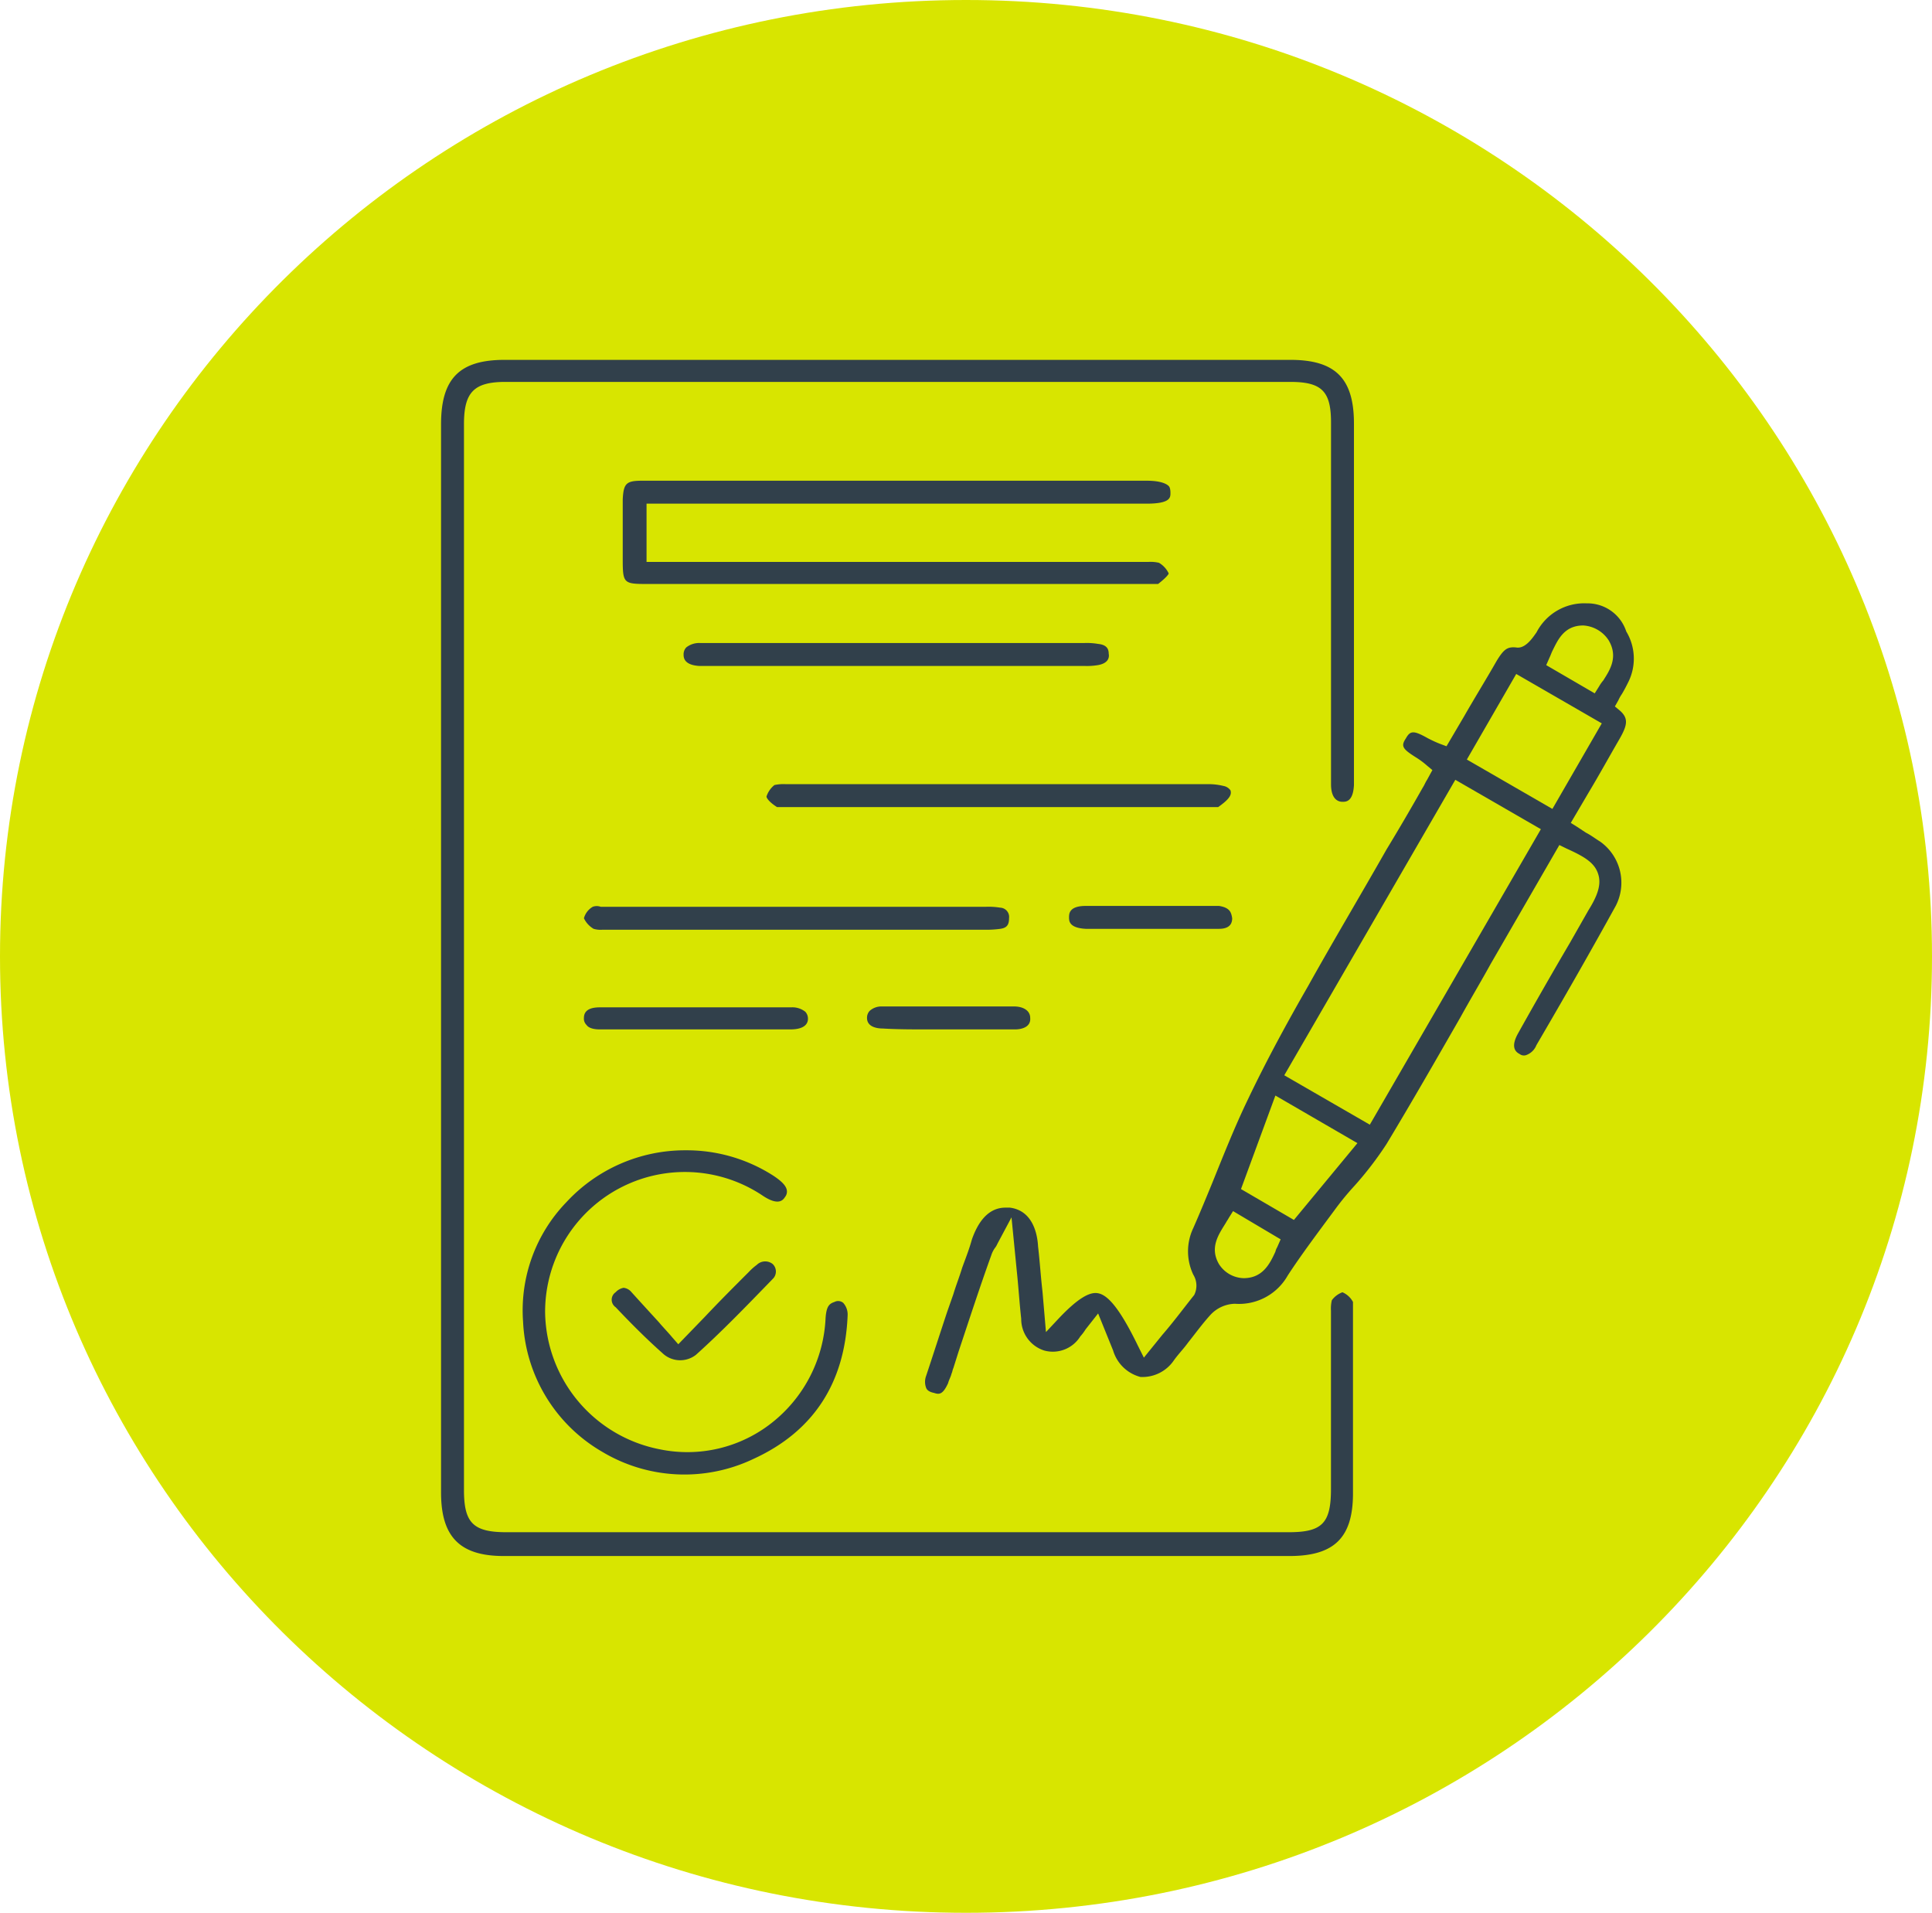 <svg xmlns="http://www.w3.org/2000/svg" width="166.458" height="164.775" viewBox="0 0 166.458 164.775">
  <g id="matricula" transform="translate(4380 19938)">
    <g id="Grupo_2373" data-name="Grupo 2373" transform="translate(-4430 -19938)">
      <g id="Grupo_1938" data-name="Grupo 1938">
        <g id="Grupo_1816" data-name="Grupo 1816" transform="translate(50)">
          <g id="Grupo_1798" data-name="Grupo 1798" transform="translate(0 0)">
            <g id="Grupo_936" data-name="Grupo 936" transform="translate(0 0)">
              <g id="Grupo_282" data-name="Grupo 282" transform="translate(0 0)">
                <path id="Trazado_498" data-name="Trazado 498" d="M83.229,0c45.966,0,83.229,36.886,83.229,82.388s-37.263,82.388-83.229,82.388S0,127.89,0,82.388,37.263,0,83.229,0Z" fill="#d8e500"/>
                <g id="Grupo_941" data-name="Grupo 941" transform="translate(24.973 29.081)">
                  <g id="Grupo_934" data-name="Grupo 934">
                    <g id="Grupo_933" data-name="Grupo 933">
                      <path id="Trazado_731" data-name="Trazado 731" d="M1364.774,360.818v-2.781a1.337,1.337,0,1,0-2.673,0v2.781a1.337,1.337,0,1,0,2.673,0Z" transform="translate(-1339.352 -279.788)" fill="#d8e500"/>
                      <path id="Trazado_732" data-name="Trazado 732" d="M1395.7,360.818a1.337,1.337,0,1,0,2.673,0v-2.781a1.337,1.337,0,1,0-2.673,0Z" transform="translate(-1365.707 -279.788)" fill="#d8e500"/>
                      <path id="Trazado_733" data-name="Trazado 733" d="M1336.181,410.468h0a1.314,1.314,0,0,0-1.165-.668,1.541,1.541,0,0,0-.668.172,1.32,1.32,0,0,0-.5,1.811,9.172,9.172,0,0,0,7.978,4.571h.065a1.346,1.346,0,0,0,1.337-1.272,1.33,1.33,0,0,0-1.272-1.4A6.5,6.5,0,0,1,1336.181,410.468Z" transform="translate(-1317.055 -321.438)" fill="#d8e500"/>
                      <path id="Trazado_734" data-name="Trazado 734" d="M1302.937,255.7h-26.91a15.975,15.975,0,0,0-15.956,15.956,1.337,1.337,0,0,0,2.674,0,13.3,13.3,0,0,1,13.282-13.282h25.508l-.043.367a13.3,13.3,0,0,1-13.174,11.6H1273.03a1.343,1.343,0,0,0-1.337,1.337v1.358a4.507,4.507,0,0,1-3.881,4.463l-.129.022-.108-.086a6.779,6.779,0,0,0-4.226-1.488,6.663,6.663,0,0,0-2.415.453,6.819,6.819,0,0,0-2.35,1.531,6.767,6.767,0,0,0,0,9.574,6.415,6.415,0,0,0,1.66,1.207l.129.065.022.151a18.176,18.176,0,0,0,36.03-3.407v-9.466a1.337,1.337,0,0,0-2.674,0v9.466a15.5,15.5,0,0,1-30.855,2.135,1.34,1.34,0,0,0-.884-1.078,4.49,4.49,0,0,1-1.552-.97,4.061,4.061,0,0,1,0-5.779,3.874,3.874,0,0,1,1.423-.927,4.079,4.079,0,0,1,4.356.927,1.382,1.382,0,0,0,1.013.41,7.181,7.181,0,0,0,7.115-6.9l.022-.3h13.929a15.975,15.975,0,0,0,15.956-15.956A1.353,1.353,0,0,0,1302.937,255.7Z" transform="translate(-1256.6 -200.566)" fill="#d8e500"/>
                      <path id="Trazado_735" data-name="Trazado 735" d="M1348.5,74.945a1.343,1.343,0,0,0-1.337,1.337,3.423,3.423,0,0,1-3.428,3.428h-10.414a1.341,1.341,0,0,0-.992.453l-5.369,6.016v-5.11a1.344,1.344,0,0,0-1.337-1.337H1302.2a3.423,3.423,0,0,1-3.428-3.428v-21a3.423,3.423,0,0,1,3.428-3.428h31.718a1.337,1.337,0,0,0,0-2.674H1302.2a6.11,6.11,0,0,0-6.1,6.1v20.98a6.11,6.11,0,0,0,6.1,6.1h22.08v7.288a1.33,1.33,0,0,0,2.329.884l7.288-8.172h9.832a6.11,6.11,0,0,0,6.1-6.1A1.344,1.344,0,0,0,1348.5,74.945Z" transform="translate(-1287.583 -38.591)" fill="#d8e500"/>
                      <path id="Trazado_736" data-name="Trazado 736" d="M1497.6,33.184h9.832l7.288,8.172a1.349,1.349,0,0,0,1.466.367,1.332,1.332,0,0,0,.863-1.251V33.184h22.08a6.11,6.11,0,0,0,6.1-6.1V6.1a6.11,6.11,0,0,0-6.1-6.1h-3.774a1.337,1.337,0,0,0,0,2.674h3.774a3.423,3.423,0,0,1,3.428,3.428v20.98a3.423,3.423,0,0,1-3.428,3.428h-23.417a1.343,1.343,0,0,0-1.337,1.337v5.11l-5.369-6.016a1.377,1.377,0,0,0-.992-.453H1497.6a3.423,3.423,0,0,1-3.428-3.428V6.1a3.423,3.423,0,0,1,3.428-3.428h32.451a1.337,1.337,0,0,0,0-2.674H1497.6a6.11,6.11,0,0,0-6.1,6.1v20.98A6.11,6.11,0,0,0,1497.6,33.184Z" transform="translate(-1440.851)" fill="#d8e500"/>
                      <path id="Trazado_737" data-name="Trazado 737" d="M1621.631,39h-18.694a1.337,1.337,0,1,0,0,2.674h18.694a1.337,1.337,0,1,0,0-2.674Z" transform="translate(-1527.211 -30.591)" fill="#d8e500"/>
                      <path id="Trazado_738" data-name="Trazado 738" d="M1532.837,41.574h9.6a1.337,1.337,0,1,0,0-2.674h-9.6a1.344,1.344,0,0,0-1.337,1.337A1.33,1.33,0,0,0,1532.837,41.574Z" transform="translate(-1472.226 -30.512)" fill="#d8e500"/>
                      <path id="Trazado_739" data-name="Trazado 739" d="M1668.694,70.5h-5.757a1.337,1.337,0,0,0,0,2.674h5.757a1.337,1.337,0,1,0,0-2.674Z" transform="translate(-1574.274 -55.299)" fill="#d8e500"/>
                      <path id="Trazado_740" data-name="Trazado 740" d="M1532.837,73.174h22.532a1.337,1.337,0,0,0,0-2.674h-22.532a1.344,1.344,0,0,0-1.337,1.337A1.33,1.33,0,0,0,1532.837,73.174Z" transform="translate(-1472.226 -55.299)" fill="#d8e500"/>
                      <path id="Trazado_741" data-name="Trazado 741" d="M1532.837,104.674h23.524a1.337,1.337,0,0,0,0-2.674h-23.524a1.344,1.344,0,0,0-1.337,1.337A1.33,1.33,0,0,0,1532.837,104.674Z" transform="translate(-1472.226 -80.007)" fill="#d8e500"/>
                      <path id="Trazado_742" data-name="Trazado 742" d="M1334.937,87.774h9.6a1.337,1.337,0,0,0,0-2.674h-9.6a1.337,1.337,0,0,0,0,2.674Z" transform="translate(-1316.997 -66.751)" fill="#d8e500"/>
                      <path id="Trazado_743" data-name="Trazado 743" d="M1421.269,86.437a1.344,1.344,0,0,0-1.337-1.337h-9.6a1.337,1.337,0,0,0,0,2.674h9.6A1.344,1.344,0,0,0,1421.269,86.437Z" transform="translate(-1376.139 -66.751)" fill="#d8e500"/>
                      <path id="Trazado_744" data-name="Trazado 744" d="M1333.6,117.937a1.344,1.344,0,0,0,1.337,1.337H1364a1.337,1.337,0,1,0,0-2.674h-29.066A1.344,1.344,0,0,0,1333.6,117.937Z" transform="translate(-1316.997 -91.459)" fill="#d8e500"/>
                      <path id="Trazado_745" data-name="Trazado 745" d="M1382.537,148.2a1.337,1.337,0,1,0,0,2.674H1395.8a1.337,1.337,0,0,0,0-2.674Z" transform="translate(-1354.333 -116.245)" fill="#d8e500"/>
                      <path id="Trazado_746" data-name="Trazado 746" d="M1333.6,149.437a1.344,1.344,0,0,0,1.337,1.337h4.744a1.337,1.337,0,0,0,0-2.674h-4.744A1.358,1.358,0,0,0,1333.6,149.437Z" transform="translate(-1316.997 -116.166)" fill="#d8e500"/>
                      <path id="Trazado_747" data-name="Trazado 747" d="M1625.373,336.3v-2.566a1.337,1.337,0,1,0-2.674,0V336.3a1.337,1.337,0,1,0,2.674,0Z" transform="translate(-1543.761 -260.727)" fill="#d8e500"/>
                      <path id="Trazado_748" data-name="Trazado 748" d="M1594.373,336.3v-2.566a1.337,1.337,0,1,0-2.674,0V336.3a1.337,1.337,0,1,0,2.674,0Z" transform="translate(-1519.445 -260.727)" fill="#d8e500"/>
                      <path id="Trazado_749" data-name="Trazado 749" d="M1620.893,387.753a8.61,8.61,0,0,0,7.439-4.269,1.31,1.31,0,0,0-.5-1.811,1.376,1.376,0,0,0-1.013-.129,1.292,1.292,0,0,0-.8.625,5.985,5.985,0,0,1-5.261,2.932,1.343,1.343,0,0,0-.927.431,1.328,1.328,0,0,0,1.057,2.221Z" transform="translate(-1541.243 -299.24)" fill="#d8e500"/>
                      <path id="Trazado_750" data-name="Trazado 750" d="M1700.3,279.187c-1.035-7.374-3.558-12.635-7.719-16.107a1.334,1.334,0,0,0-1.876.172,1.254,1.254,0,0,0-.3.97,1.3,1.3,0,0,0,.474.906c3.622,3.04,5.843,7.762,6.792,14.447,1.962,13.951-3.968,26.284-5.822,29.734l-.173.3-.3-.194a13.964,13.964,0,0,1-5.886-7.5,1.3,1.3,0,0,0-.647-.776,1.253,1.253,0,0,0-.6-.151,1.354,1.354,0,0,0-.41.065,1.3,1.3,0,0,0-.776.647,1.278,1.278,0,0,0-.086,1.013,16.553,16.553,0,0,0,8.733,9.9,1.387,1.387,0,0,0,.517.108,1.349,1.349,0,0,0,1.143-.647C1697.859,304.371,1702.064,291.714,1700.3,279.187Z" transform="translate(-1590.976 -206.113)" fill="#d8e500"/>
                      <path id="Trazado_751" data-name="Trazado 751" d="M1596.695,264.155a6.383,6.383,0,0,0-4.054-5.93,6.431,6.431,0,0,0-4.075-.173l-.41.129v-2.07a1.34,1.34,0,0,0-1.79-1.272c-.086.022-8.8,3.062-14.6-4.506a1.339,1.339,0,0,0-2.005-.129c-1.38,1.38-4.679,1.984-7.31,2.07h-.28l-.043-.28a8.486,8.486,0,0,1,1.359-6.706c1.79-2.329,5.132-3.515,9.961-3.515,5.434,0,11.147.151,15.87,2.005a1.275,1.275,0,0,0,1.014-.022,1.39,1.39,0,0,0,.711-.733,1.275,1.275,0,0,0-.021-1.013,1.39,1.39,0,0,0-.733-.712c-5.175-2.027-11.148-2.2-16.84-2.2s-9.768,1.531-12.075,4.55c-2.868,3.752-2.027,8.431-1.531,10.285a1.339,1.339,0,0,0,1.251.992c.582.022,5.843.151,9.229-1.833l.216-.129.173.194a15.174,15.174,0,0,0,10.436,4.916,17.721,17.721,0,0,0,3.989-.237l.388-.065v2.782a1.306,1.306,0,0,0,.841,1.229,1.337,1.337,0,0,0,1.445-.3,3.676,3.676,0,0,1,3.924-.819,3.283,3.283,0,0,1,1.272.841,3.644,3.644,0,0,1,0,5.175,3.882,3.882,0,0,1-1.38.884,1.34,1.34,0,0,0-.884,1.078A14.19,14.19,0,0,1,1562.5,266.7v-7.5a1.337,1.337,0,0,0-2.674,0v7.5a16.865,16.865,0,0,0,33.421,3.213l.021-.151.129-.065a6.312,6.312,0,0,0,3.3-5.541Z" transform="translate(-1494.059 -187.545)" fill="#d8e500"/>
                    </g>
                  </g>
                </g>
              </g>
            </g>
          </g>
          <g id="Grupo_1952" data-name="Grupo 1952" transform="translate(38 31)">
            <path id="Trazado_1871" data-name="Trazado 1871" d="M77.662,80.321a1.972,1.972,0,0,0-.912.684,3.131,3.131,0,0,0-.076.912v15.35c0,2.964-.76,3.724-3.648,3.724H5.623c-2.888,0-3.648-.836-3.648-3.648V5.547c0-2.736.836-3.648,3.572-3.648H73.178c2.736,0,3.5.836,3.5,3.5V36.551c0,1.444.76,1.52.988,1.52.3,0,.912,0,.988-1.444V5.471C78.65,1.6,77.054,0,73.178,0H5.471C1.6,0,0,1.6,0,5.547V97.571c0,3.8,1.6,5.471,5.4,5.471H73.1c3.875,0,5.471-1.6,5.471-5.4V81.157A1.851,1.851,0,0,0,77.662,80.321Z" fill="#31404b"/>
            <path id="Trazado_1872" data-name="Trazado 1872" d="M111.889,27.6a4.624,4.624,0,0,0-4.331,2.508c-.228.3-.912,1.444-1.748,1.292-.76-.076-1.064.152-1.672,1.14-.912,1.6-1.9,3.192-2.812,4.787l-1.52,2.584-.608-.228c-.38-.152-.684-.3-.988-.456-1.216-.684-1.52-.684-1.9,0-.456.684-.3.912.912,1.672a7.128,7.128,0,0,1,.912.684l.456.38-.456.836c-.152.228-.228.456-.38.684-.988,1.748-2.052,3.572-3.116,5.319-2.2,3.875-4.559,7.827-6.763,11.778-1.748,3.04-3.572,6.383-5.167,9.727-1.14,2.356-2.128,4.863-3.116,7.3-.532,1.292-1.064,2.584-1.6,3.8a4.675,4.675,0,0,0,0,4.027,1.793,1.793,0,0,1,.076,1.748c-.912,1.14-1.748,2.28-2.736,3.42l-1.6,1.976-.532-1.064c-1.444-2.964-2.508-4.331-3.42-4.483-.76-.152-1.824.532-3.344,2.128l-1.14,1.216-.3-3.5c-.152-1.292-.228-2.584-.38-3.875-.076-1.368-.608-3.116-2.432-3.344h-.38c-1.6,0-2.432,1.444-2.888,2.736-.228.836-.532,1.6-.836,2.432-.228.76-.532,1.52-.76,2.28l-.532,1.52c-.608,1.824-1.216,3.724-1.824,5.547a1.47,1.47,0,0,0,0,.988q.114.342.684.456c.456.152.76.152,1.216-.836.076-.3.228-.532.3-.836.076-.152.076-.3.152-.456l.456-1.444c.912-2.736,1.824-5.547,2.812-8.283a2.275,2.275,0,0,1,.3-.608,1.661,1.661,0,0,0,.228-.38l1.216-2.28.456,4.635c.152,1.444.228,2.736.38,4.1a2.848,2.848,0,0,0,1.976,2.736,2.789,2.789,0,0,0,3.116-1.216,4.216,4.216,0,0,0,.456-.608L69.79,88.77l1.292,3.192a3.335,3.335,0,0,0,2.356,2.28A3.275,3.275,0,0,0,76.325,92.8c.38-.532.836-.988,1.216-1.52.608-.76,1.216-1.6,1.9-2.356a2.972,2.972,0,0,1,2.128-.988A4.819,4.819,0,0,0,86.128,85.5c1.14-1.748,2.508-3.572,4.027-5.623A23.648,23.648,0,0,1,91.9,77.752a29.734,29.734,0,0,0,2.736-3.572c2.2-3.648,4.331-7.371,6.383-10.943.836-1.52,1.748-3.04,2.584-4.559l5.927-10.259.608.3c1.52.684,2.432,1.216,2.736,2.2.3.912-.076,1.9-.836,3.116l-1.6,2.812c-1.52,2.584-3.04,5.243-4.483,7.827-.456.836-.456,1.444.152,1.748a.6.6,0,0,0,.608.076,1.481,1.481,0,0,0,.836-.836l.532-.912c2.128-3.648,4.255-7.371,6.307-11.095a4.343,4.343,0,0,0-1.368-5.547c-.38-.228-.76-.532-1.216-.76l-.684-.456-.608-.38,1.52-2.584c.912-1.52,1.748-3.04,2.584-4.483.76-1.292.912-1.9.152-2.584l-.456-.38.3-.532a3.305,3.305,0,0,1,.3-.532c.228-.38.38-.684.532-.988a4.529,4.529,0,0,0-.152-4.407A3.511,3.511,0,0,0,111.889,27.6ZM85.216,83.071a1.284,1.284,0,0,0-.152.38c-.456.988-1.064,2.28-2.736,2.28h0A2.594,2.594,0,0,1,80.2,84.515c-.836-1.444,0-2.584.608-3.572.076-.152.152-.228.228-.38l.38-.608,4.1,2.432Zm1.444-2.356L82.1,78.056,85.064,70l7.067,4.1ZM93.2,72.509l-7.371-4.255L100.566,42.8l7.371,4.255Zm15.73-27.2-7.371-4.255,4.255-7.371,7.371,4.255Zm4.407-11.095a3.217,3.217,0,0,0-.38.532l-.38.608-4.179-2.432.3-.684c.076-.152.152-.38.228-.532.456-.912.988-2.2,2.66-2.2h0a2.8,2.8,0,0,1,2.2,1.292C114.624,32.234,113.865,33.374,113.333,34.21Z" transform="translate(-13.178 -6.625)" fill="#31404b"/>
            <path id="Trazado_1873" data-name="Trazado 1873" d="M65.738,15.676c2.052,0,2.052-.532,2.052-.912s-.076-.532-.152-.608c-.152-.152-.608-.456-1.9-.456H22.272c-1.368,0-1.6.228-1.672,1.6v5.167c0,2.052.076,2.128,2.052,2.128H66.726c.684-.532.912-.836.912-.912a2.093,2.093,0,0,0-.836-.912,3.131,3.131,0,0,0-.912-.076H22.652V15.676Z" transform="translate(-4.946 -3.289)" fill="#31404b"/>
            <path id="Trazado_1874" data-name="Trazado 1874" d="M16.126,115.589a13.808,13.808,0,0,0,12.994.608c5.167-2.356,7.9-6.535,8.131-12.386a1.5,1.5,0,0,0-.38-1.064.684.684,0,0,0-.76-.076c-.456.152-.684.38-.76,1.368a12.181,12.181,0,0,1-4.635,9.043,11.74,11.74,0,0,1-9.651,2.28,12.2,12.2,0,0,1-9.879-11.778A12.043,12.043,0,0,1,29.88,93.476c1.444.988,1.824.38,1.976.152a.741.741,0,0,0,.152-.608c-.076-.38-.456-.76-1.14-1.216a13.816,13.816,0,0,0-7.523-2.2h-.076A13.923,13.923,0,0,0,13.01,94.083a13.4,13.4,0,0,0-3.724,10.259A13.689,13.689,0,0,0,16.126,115.589Z" transform="translate(-2.22 -21.513)" fill="#31404b"/>
            <path id="Trazado_1875" data-name="Trazado 1875" d="M76.263,48.252a5.288,5.288,0,0,0-1.216-.152H38.572a3.714,3.714,0,0,0-.988.076,2.08,2.08,0,0,0-.684.988c0,.152.3.532.912.912h38c.76-.532.988-.836,1.064-1.064a.593.593,0,0,0,0-.38A.938.938,0,0,0,76.263,48.252Z" transform="translate(-8.86 -11.549)" fill="#31404b"/>
            <path id="Trazado_1876" data-name="Trazado 1876" d="M16.96,61.982a1.639,1.639,0,0,0-.76.988,2.093,2.093,0,0,0,.836.912,2.118,2.118,0,0,0,.76.076H50.7a8.727,8.727,0,0,0,1.368-.076c.532-.076.76-.3.76-.912a.8.8,0,0,0-.76-.912,6.142,6.142,0,0,0-1.216-.076H17.644A.994.994,0,0,0,16.96,61.982Z" transform="translate(-3.89 -14.868)" fill="#31404b"/>
            <path id="Trazado_1877" data-name="Trazado 1877" d="M62,32.1H28.944a1.784,1.784,0,0,0-1.216.38.863.863,0,0,0-.228.608c0,.228,0,.912,1.368.988H62.075A5.752,5.752,0,0,0,63.215,34c.836-.152.988-.608.912-.988,0-.38-.152-.76-.912-.836A5.766,5.766,0,0,0,62,32.1Z" transform="translate(-6.603 -7.707)" fill="#31404b"/>
            <path id="Trazado_1878" data-name="Trazado 1878" d="M17.568,75.3H33.982c1.444,0,1.52-.684,1.52-.912a.863.863,0,0,0-.228-.608,1.784,1.784,0,0,0-1.216-.38H17.568q-1.368,0-1.368.912a.748.748,0,0,0,.228.608C16.58,75.148,16.96,75.3,17.568,75.3Z" transform="translate(-3.89 -17.623)" fill="#31404b"/>
            <path id="Trazado_1879" data-name="Trazado 1879" d="M31.85,102.5a4.917,4.917,0,0,0-.684.608l-.152.152c-1.216,1.216-2.356,2.356-3.648,3.724l-2.28,2.356-.532-.608c-.38-.456-.76-.836-1.14-1.292-.836-.912-1.6-1.748-2.356-2.584a1.023,1.023,0,0,0-.684-.38h0a1.234,1.234,0,0,0-.684.38.781.781,0,0,0,0,1.292c1.368,1.444,2.66,2.736,4.027,3.951a2.208,2.208,0,0,0,2.888.152c2.2-1.976,4.255-4.1,6.687-6.611a.892.892,0,0,0-.076-1.216A1.032,1.032,0,0,0,31.85,102.5Z" transform="translate(-4.646 -24.539)" fill="#31404b"/>
            <path id="Trazado_1880" data-name="Trazado 1880" d="M84.118,61.9H72.644c-1.444,0-1.444.684-1.444.988s0,.912,1.444.988H84.118c1.064,0,1.14-.608,1.14-.912C85.182,62.508,85.106,62.052,84.118,61.9Z" transform="translate(-17.095 -14.862)" fill="#31404b"/>
            <path id="Trazado_1881" data-name="Trazado 1881" d="M53.543,75.276h7.523c.3,0,1.368-.076,1.292-.988,0-.684-.684-.988-1.368-.988h-11.4a1.5,1.5,0,0,0-1.064.38.863.863,0,0,0-.228.608c0,.836.988.912,1.368.912C50.884,75.276,52.251,75.276,53.543,75.276Z" transform="translate(-11.597 -17.599)" fill="#31404b"/>
          </g>
        </g>
      </g>
    </g>
  </g>
</svg>
